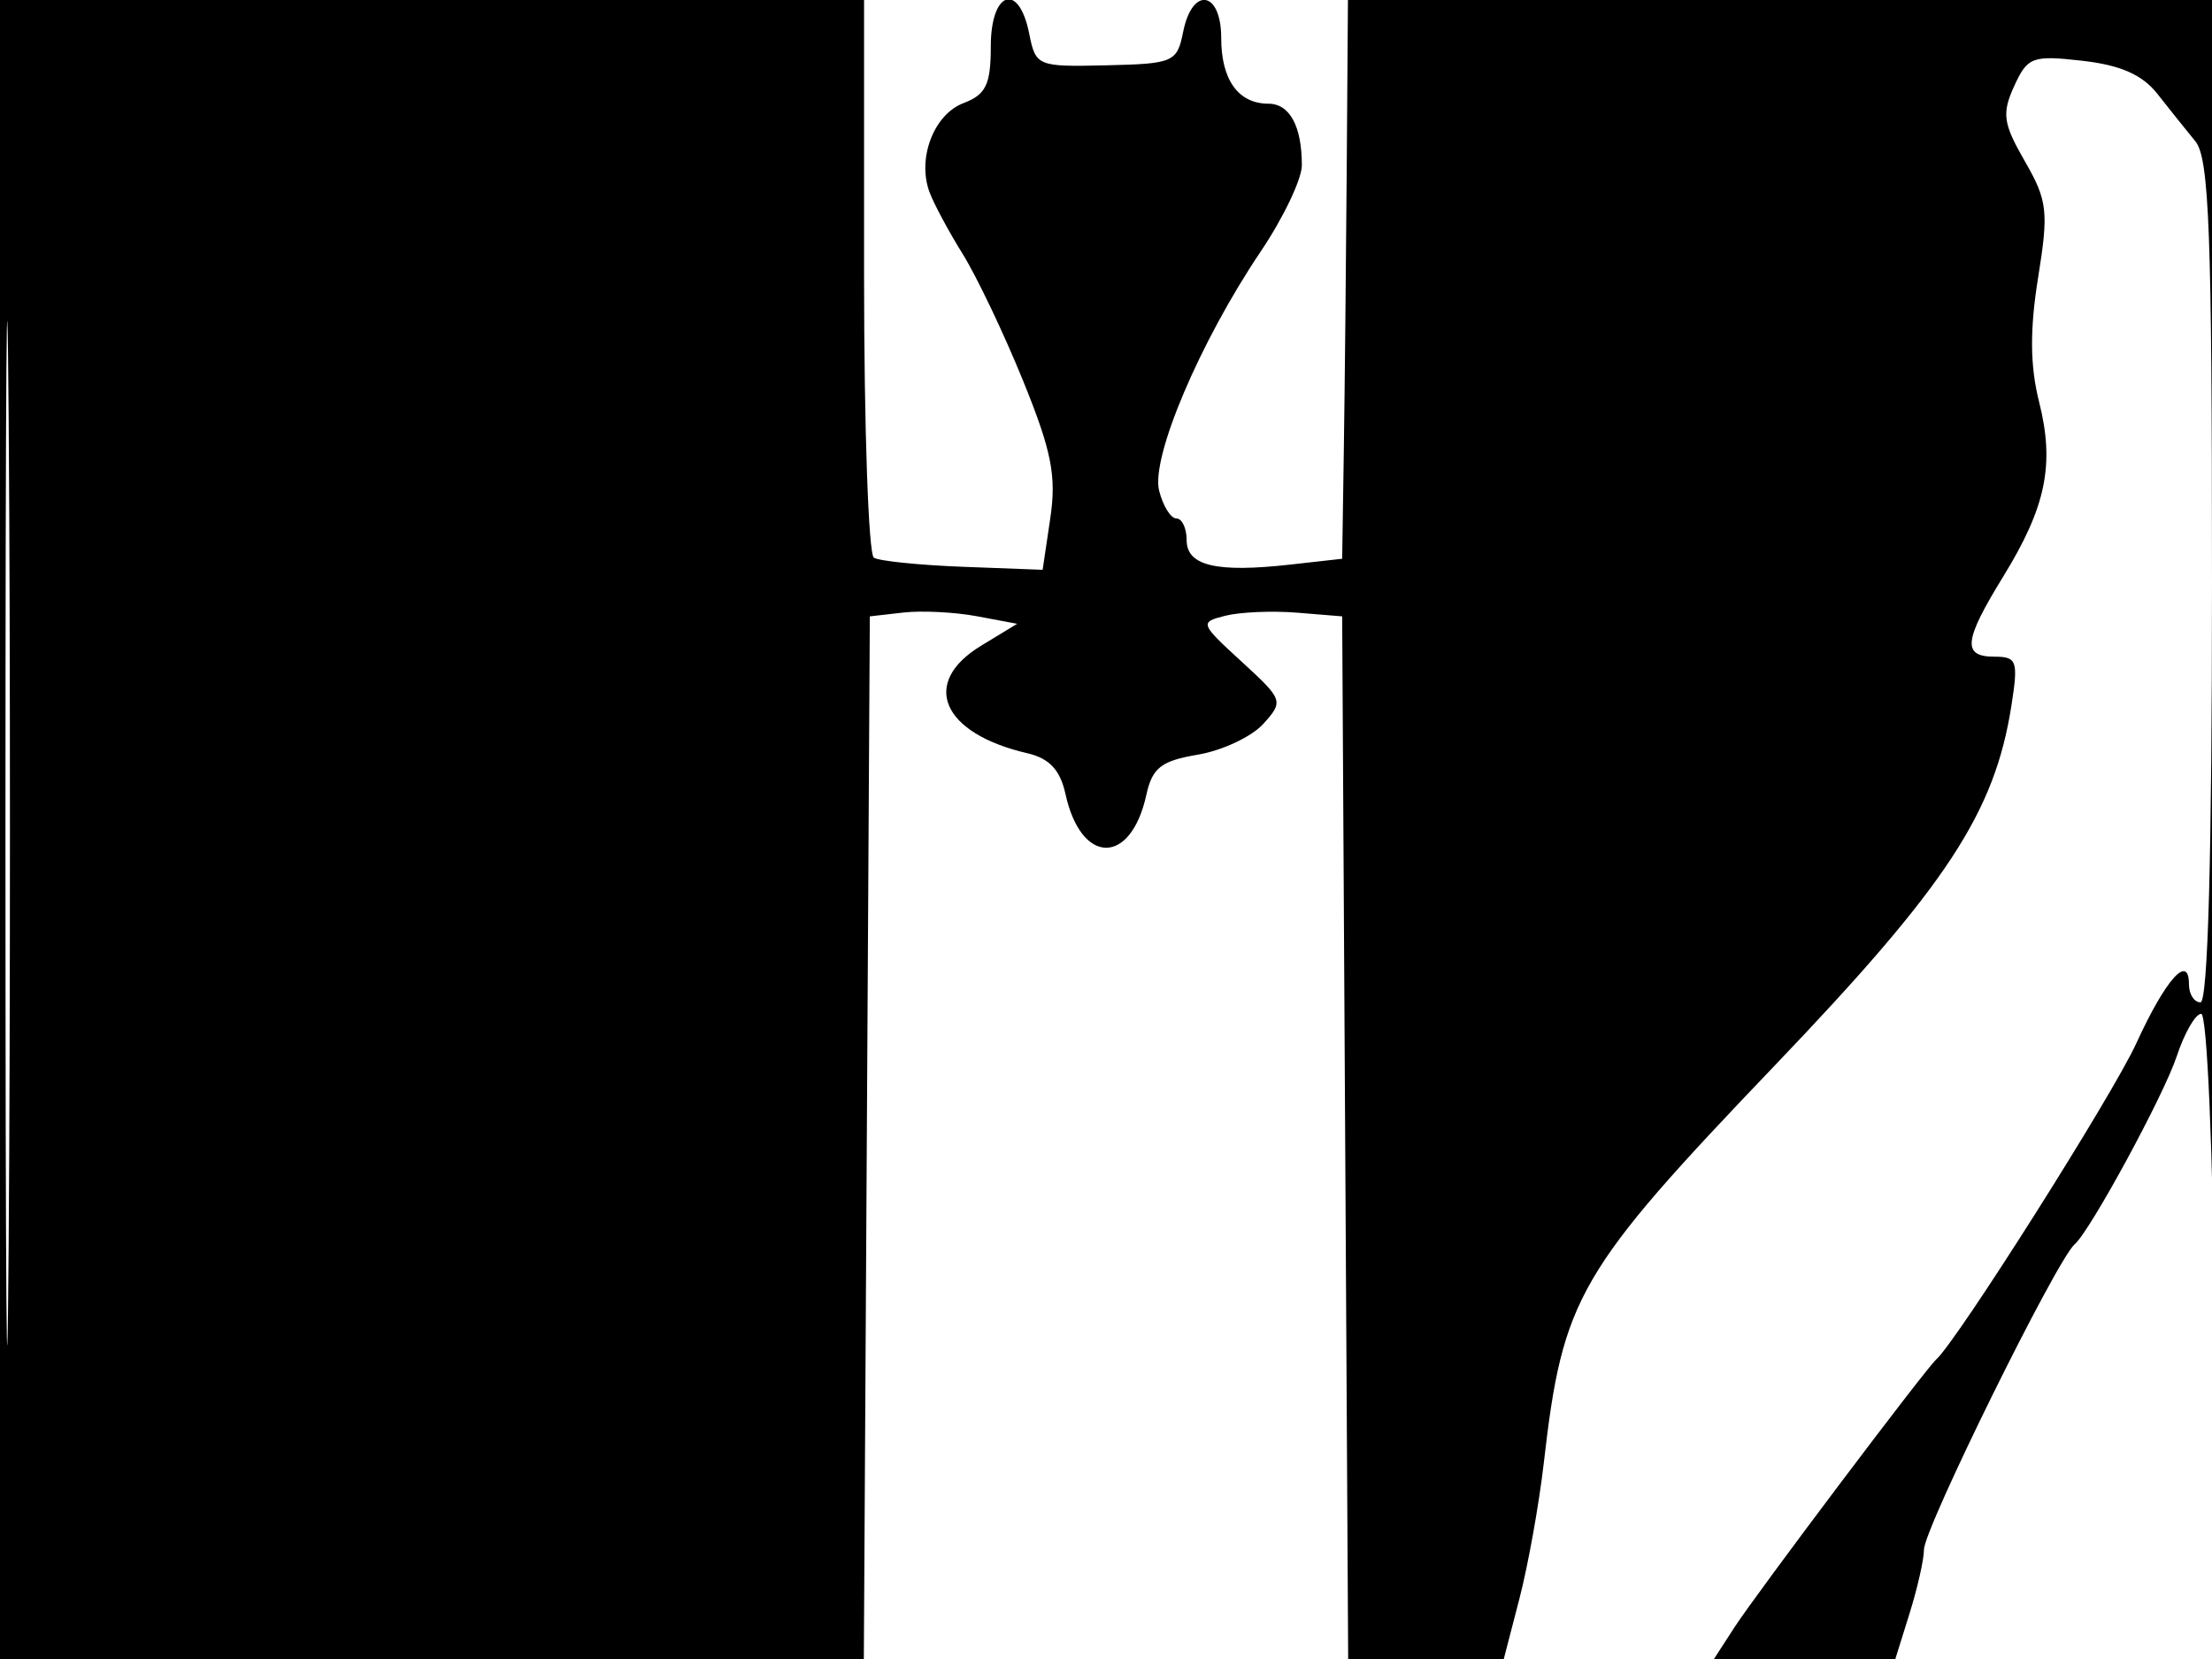 <svg xmlns="http://www.w3.org/2000/svg" width="192" height="144" viewBox="0 0 192 144" version="1.1">
	<path d="M 0 72 L 0 144 37.490 144 L 74.980 144 75.240 98.750 L 75.500 53.500 78.408 53.168 C 80.007 52.986, 82.885 53.131, 84.803 53.491 L 88.290 54.145 85.145 56.058 C 79.855 59.275, 81.749 63.663, 89.170 65.380 C 91.086 65.824, 92.023 66.826, 92.485 68.930 C 93.840 75.099, 98.150 75.147, 99.498 69.008 C 100.019 66.639, 100.778 66.044, 103.973 65.504 C 106.090 65.147, 108.643 63.947, 109.647 62.838 C 111.431 60.866, 111.389 60.745, 107.764 57.422 C 104.143 54.104, 104.110 54.010, 106.373 53.442 C 107.648 53.123, 110.448 53.005, 112.595 53.180 L 116.500 53.500 116.760 98.750 L 117.020 144 123.774 144 L 130.527 144 131.888 138.750 C 132.637 135.863, 133.586 130.575, 133.998 127 C 135.658 112.575, 136.930 110.387, 154.098 92.432 C 168.979 76.870, 173.131 70.552, 174.589 61.250 C 175.197 57.373, 175.069 57, 173.128 57 C 170.294 57, 170.443 55.626, 173.882 50.038 C 177.603 43.989, 178.358 40.307, 176.990 34.873 C 176.205 31.758, 176.180 28.611, 176.903 24.119 C 177.832 18.354, 177.726 17.419, 175.753 13.992 C 173.868 10.717, 173.745 9.855, 174.826 7.482 C 175.985 4.939, 176.399 4.785, 180.747 5.275 C 184.055 5.648, 185.960 6.488, 187.264 8.151 C 188.278 9.443, 189.758 11.293, 190.554 12.261 C 191.757 13.727, 192 20.157, 192 50.511 C 192 74.170, 191.648 87, 191 87 C 190.450 87, 190 86.298, 190 85.441 C 190 82.728, 187.973 84.999, 185.428 90.563 C 183.367 95.069, 169.870 116.394, 168.063 118 C 167.121 118.837, 152.453 138.311, 150.550 141.250 L 148.770 144 156.642 144 L 164.513 144 165.757 140.016 C 166.440 137.824, 167 135.345, 167 134.505 C 167 132.678, 178.517 109.344, 180.082 108 C 181.432 106.841, 187.822 95.068, 188.941 91.680 C 189.609 89.656, 190.563 88, 191.062 88 C 191.575 88, 192.091 100.030, 192.251 115.750 C 192.406 131.013, 192.638 111.213, 192.766 71.750 L 193 0 155 0 L 117 0 116.894 14.750 C 116.835 22.863, 116.723 33.775, 116.644 39 L 116.500 48.500 112 49.005 C 105.590 49.725, 103 49.114, 103 46.883 C 103 45.848, 102.599 45, 102.108 45 C 101.618 45, 100.944 43.914, 100.611 42.587 C 99.888 39.705, 104.154 29.662, 109.428 21.831 C 111.392 18.914, 113 15.545, 113 14.345 C 113 10.945, 111.942 9, 110.093 9 C 107.487 9, 106 6.930, 106 3.300 C 106 -0.801, 103.492 -1.208, 102.697 2.764 C 102.170 5.402, 101.863 5.535, 96.028 5.669 C 90.035 5.807, 89.900 5.751, 89.331 2.905 C 88.431 -1.595, 86 -0.778, 86 4.025 C 86 7.340, 85.582 8.208, 83.627 8.952 C 81.054 9.930, 79.597 13.744, 80.678 16.671 C 81.050 17.677, 82.350 20.101, 83.568 22.057 C 84.785 24.013, 87.142 28.963, 88.806 33.057 C 91.281 39.149, 91.709 41.313, 91.165 44.979 L 90.500 49.458 83.603 49.198 C 79.810 49.054, 76.323 48.700, 75.853 48.409 C 75.384 48.119, 75 37.109, 75 23.941 L 75 0 37.500 0 L 0 0 0 72 M 0.474 72.500 C 0.474 112.100, 0.598 128.154, 0.750 108.176 C 0.901 88.198, 0.901 55.798, 0.750 36.176 C 0.598 16.554, 0.474 32.900, 0.474 72.500" stroke="none" fill="black" fill-rule="evenodd"/>
</svg>